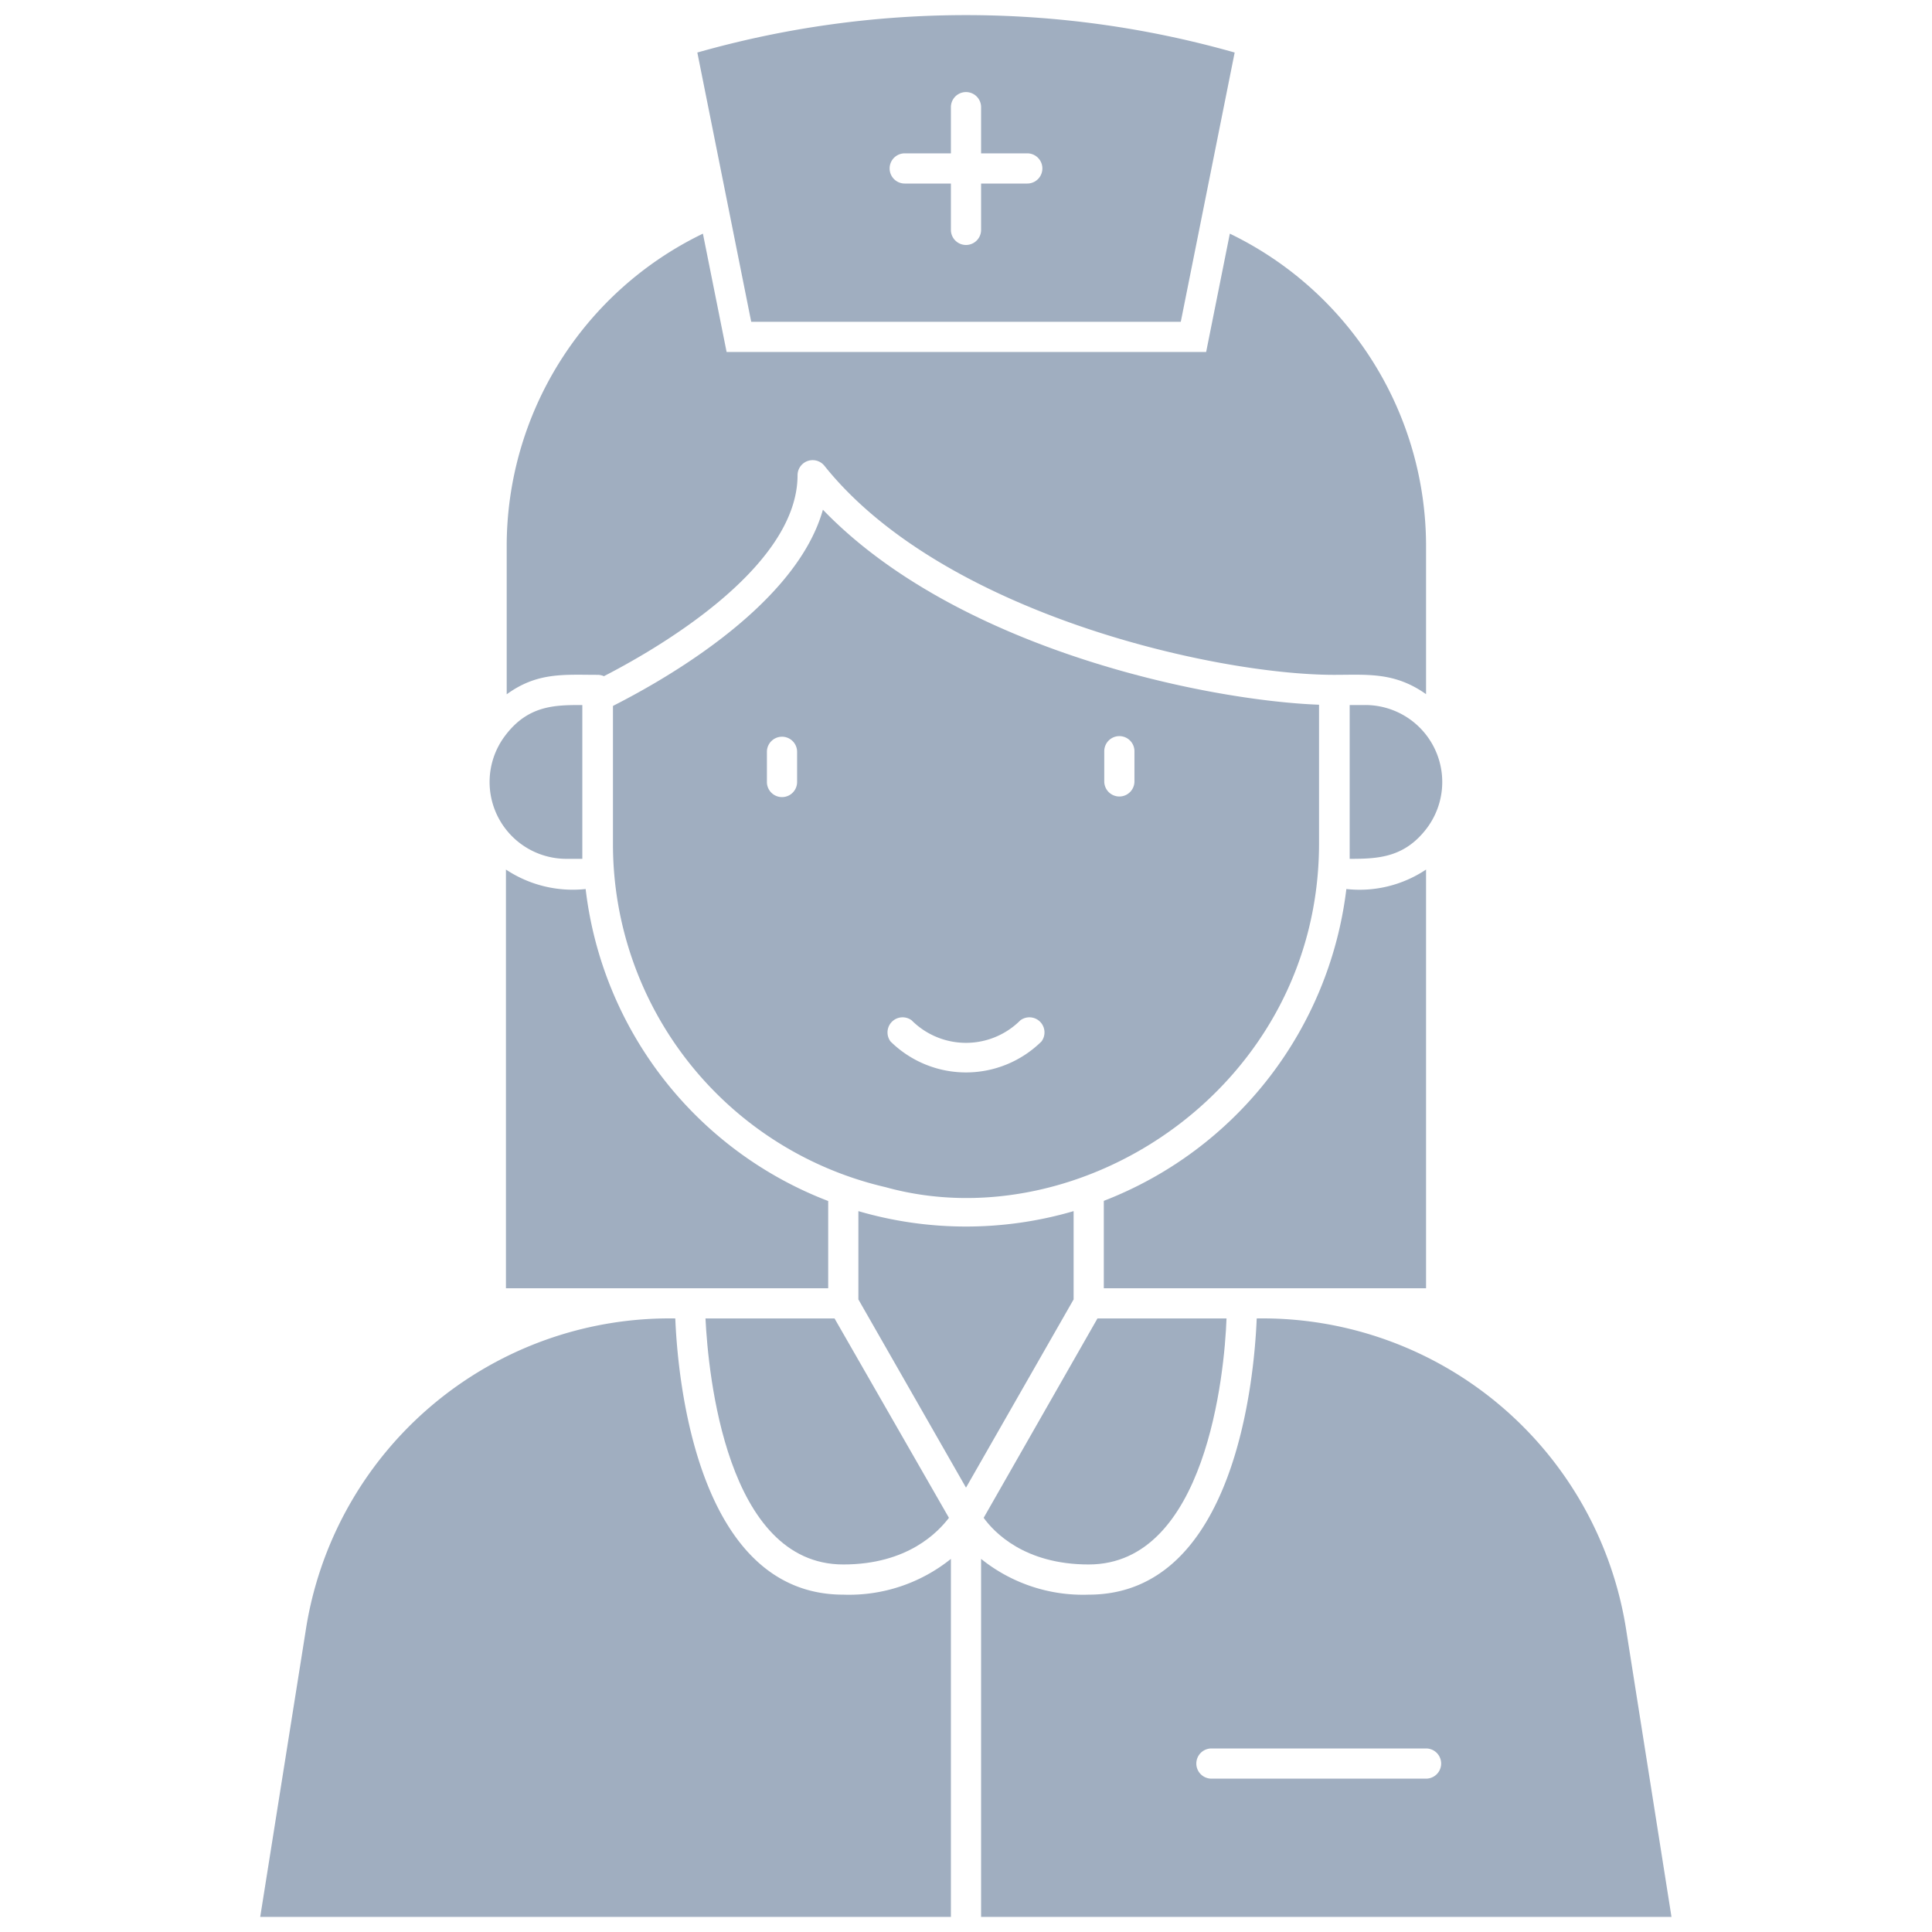 <svg xmlns="http://www.w3.org/2000/svg" viewBox="0 0 128 128"><defs><style>.cls-1{fill:#a0aec0;}</style></defs><title>Nurse</title><g id="Nurse"><path class="cls-1" d="M94.48,57.61A7.92,7.92,0,0,1,89.2,58.9,25.42,25.42,0,0,1,73.13,79.56v5.79H94.48Z"/><path class="cls-1" d="M38.8,58.9a8,8,0,0,1-5.28-1.29V85.35H54.87V79.57A25.3,25.3,0,0,1,38.8,58.9Z"/><path class="cls-1" d="M39.61,44.71a1,1,0,0,1,.4.09c2.94-1.51,12.83-7,12.83-13.32a1,1,0,0,1,1.78-.62c7.83,9.79,25.86,13.85,33.77,13.85,2.2,0,4-.2,6.09,1.28V36.24a23,23,0,0,0-13-20.76l-1.57,7.84H48.14l-1.57-7.84a23,23,0,0,0-13,20.76V46C35.6,44.52,37.37,44.71,39.61,44.71Z"/><path class="cls-1" d="M58.66,78.65c13,3.61,28.73-6.68,28.73-22.78V46.69c-7.57-.29-24-3.71-32.87-12.92-1.88,6.68-11.42,11.73-13.91,13v9.14A23.33,23.33,0,0,0,58.66,78.65Zm14.5-28.88a1,1,0,0,1,2,0v2a1,1,0,0,1-2,0ZM60.4,67.6a5.09,5.09,0,0,0,7.2,0A1,1,0,0,1,69,69a7.12,7.12,0,0,1-10,0A1,1,0,0,1,60.4,67.6ZM52.81,51.81a1,1,0,0,1-2,0v-2a1,1,0,0,1,2,0Z"/><path class="cls-1" d="M71.13,86.09V80.24a25.4,25.4,0,0,1-14.26,0v5.85L64,98.56Z"/><path class="cls-1" d="M55.87,103.65c4.27,0,6.28-2.15,7-3.09L55.29,87.35H46.74C46.92,91,48.11,103.65,55.87,103.65Z"/><path class="cls-1" d="M44.74,87.35a24.39,24.39,0,0,0-24.5,20.77l-3,18.88H63V103.28a10.76,10.76,0,0,1-7.13,2.37C46.18,105.65,44.9,91.35,44.74,87.35Z"/><path class="cls-1" d="M72.13,103.65c7.76,0,9-12.62,9.13-16.3H72.71l-7.54,13.21C65.85,101.5,67.86,103.65,72.13,103.65Z"/><path class="cls-1" d="M107.76,108.12a24.39,24.39,0,0,0-24.5-20.77c-.16,4-1.44,18.3-11.13,18.3A10.76,10.76,0,0,1,65,103.28V127h45.74Zm-13.28,9.72H80.26a1,1,0,0,1,0-2H94.48A1,1,0,0,1,94.48,117.84Z"/><path class="cls-1" d="M78.23,21.32,81.8,3.48a65.15,65.15,0,0,0-35.6,0l3.57,17.84ZM59.94,10.16H63V7.1a1,1,0,0,1,2,0v3.06h3.06a1,1,0,0,1,0,2H65v3.07a1,1,0,0,1-2,0V12.16H59.94A1,1,0,0,1,59.94,10.16Z"/><path class="cls-1" d="M37.58,56.9h1V46.71c-1.78,0-3.57,0-5.09,2A5.09,5.09,0,0,0,37.58,56.9Z"/><path class="cls-1" d="M90.42,46.71h-1V56.9c1.87,0,3.61-.07,5.09-2A5.1,5.1,0,0,0,90.42,46.71Z"/></g></svg>